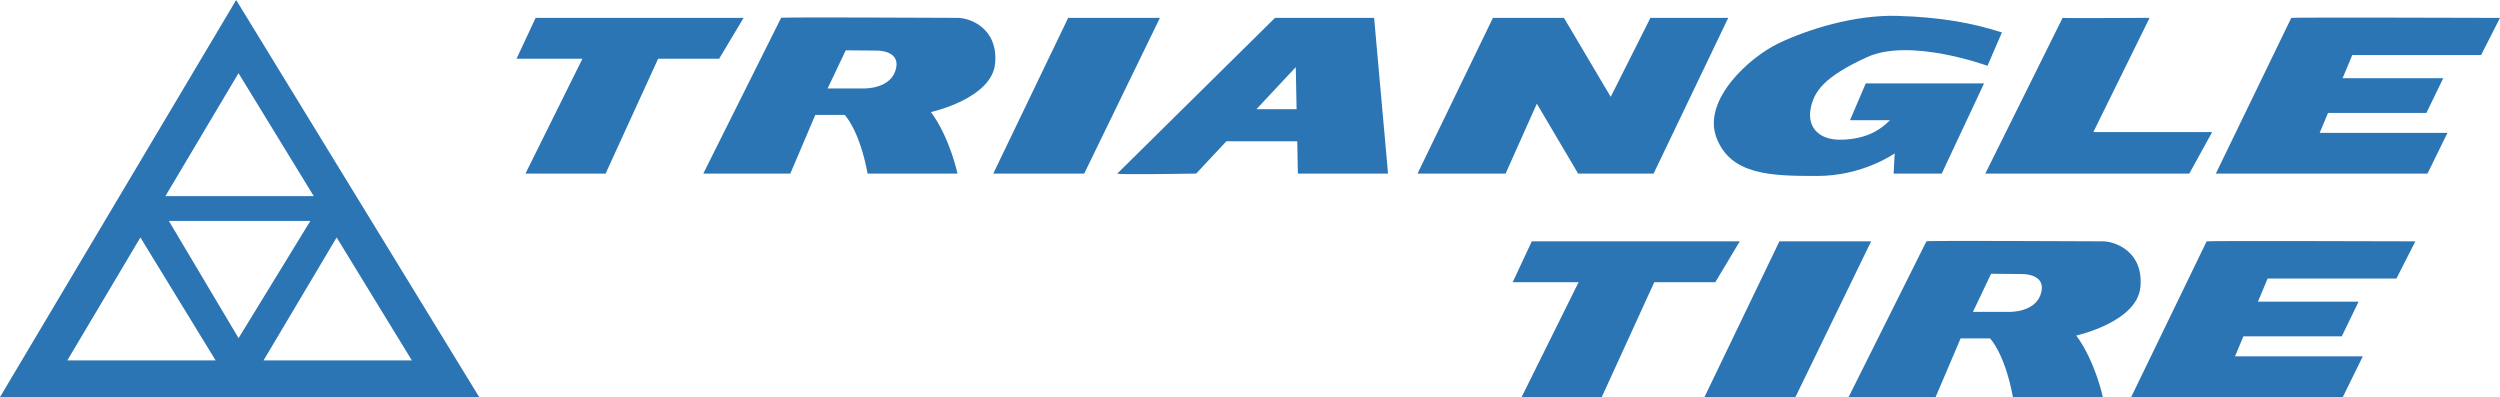 <?xml version="1.0" encoding="UTF-8"?><svg id="Capa_1" xmlns="http://www.w3.org/2000/svg" width="1210.67" height="192.29" viewBox="0 0 1210.67 192.29"><defs><style>.cls-1{fill:#2C75B5;}</style></defs><polygon class="cls-1" points="254.46 84.07 293.27 84.07 318.71 28.44 348.26 28.44 360.1 8.65 259.38 8.65 250.15 28.44 282.06 28.44 254.46 84.07"/><path class="cls-1" d="M433.51,34.55c-3.06,8.65-15.16,8.28-15.16,8.28h-17.56l8.78-18.46s11.33.13,15.02.13,11.97,1.4,8.92,10.06M463.56,8.65c-6.24,0-85.74-.45-85.3,0l-37.68,75.42h42.14l12.09-28.4h14.26s7.13,7.13,11.08,28.4h43.54s-3.69-17.45-12.86-29.8c0,0,29.53-6.49,31.07-23.55,1.53-17.06-12.09-22.08-18.33-22.08"/><polygon class="cls-1" points="517.28 8.65 481 84.08 525.04 84.08 561.71 8.65 517.28 8.65"/><path class="cls-1" d="M608.44,52.88l19.06-20.37.4,20.37h-19.46ZM628.52,84.07h43.67l-6.75-75.42h-48l-76.39,75.42c0,.64,38.2,0,38.2,0l14.66-15.66h34.3l.31,15.66Z"/><polygon class="cls-1" points="686.45 84.07 722.98 8.65 757.37 8.65 780.02 46.9 799.25 8.65 836.93 8.65 800.78 84.07 764.24 84.07 744.25 50.21 729.1 84.07 686.45 84.07"/><path class="cls-1" d="M903.52,40.4h57.29l-20.49,43.67h-23.3l.51-9.8s-15.27,10.95-37.55,10.95-41.89-.38-48.77-18.59c-6.87-18.2,15.92-38.83,29.92-45.57,14.01-6.75,36.92-14.01,57.8-13.37,20.88.64,35.78,3.31,50.54,8.02l-7,16.16s-37.43-13.75-58.31-4.2c-20.88,9.55-25.85,16.68-27.37,25.21-1.53,8.53,3.82,15.28,15.66,14.76,11.84-.51,18.21-4.83,22.79-9.42h-19.35l7.64-17.83Z"/><path class="cls-1" d="M998.85,8.65l-37.43,75.42h98.79l11.08-20.12h-57.55l27.25-55.31s-41.89.25-42.14,0"/><path class="cls-1" d="M1201.51,26.66l9.16-18s-100.77-.32-101.08,0l-36.54,75.42h102.49l9.68-19.73h-61.88l4.05-9.67h47.64l8.15-16.81h-48.74l4.69-11.2h62.38Z"/><polygon class="cls-1" points="736.87 192.29 775.68 192.29 801.12 136.65 830.68 136.65 842.52 116.86 741.8 116.86 732.56 136.65 764.47 136.65 736.87 192.29"/><path class="cls-1" d="M988.16,142.76c-3.06,8.65-15.16,8.28-15.16,8.28h-17.57l8.79-18.46s11.33.13,15.02.13,11.97,1.4,8.92,10.06M1018.2,116.87c-6.24,0-85.74-.45-85.3,0l-37.68,75.42h42.14l12.09-28.4h14.26s7.13,7.13,11.08,28.4h43.54s-3.69-17.45-12.86-29.8c0,0,29.53-6.49,31.07-23.55,1.53-17.06-12.09-22.08-18.33-22.08"/><polygon class="cls-1" points="861.71 116.87 825.42 192.29 869.47 192.29 906.13 116.87 861.71 116.87"/><path class="cls-1" d="M1160.52,134.87l9.16-18s-100.77-.32-101.08,0l-36.54,75.42h102.49l9.68-19.73h-61.88l4.05-9.67h47.64l8.15-16.81h-48.74l4.69-11.2h62.38Z"/><path class="cls-1" d="M163.02,115l36.43,59.53h-71.82l35.39-59.53ZM81.77,106.98h68.52l-34.76,56.77-33.76-56.77ZM32.6,174.53l35.39-59.53,36.43,59.53H32.6ZM115.51,35.44l36.43,59.53h-71.84l35.4-59.53ZM114.37,0L0,192.29h232.06L114.37,0Z"/></svg>
